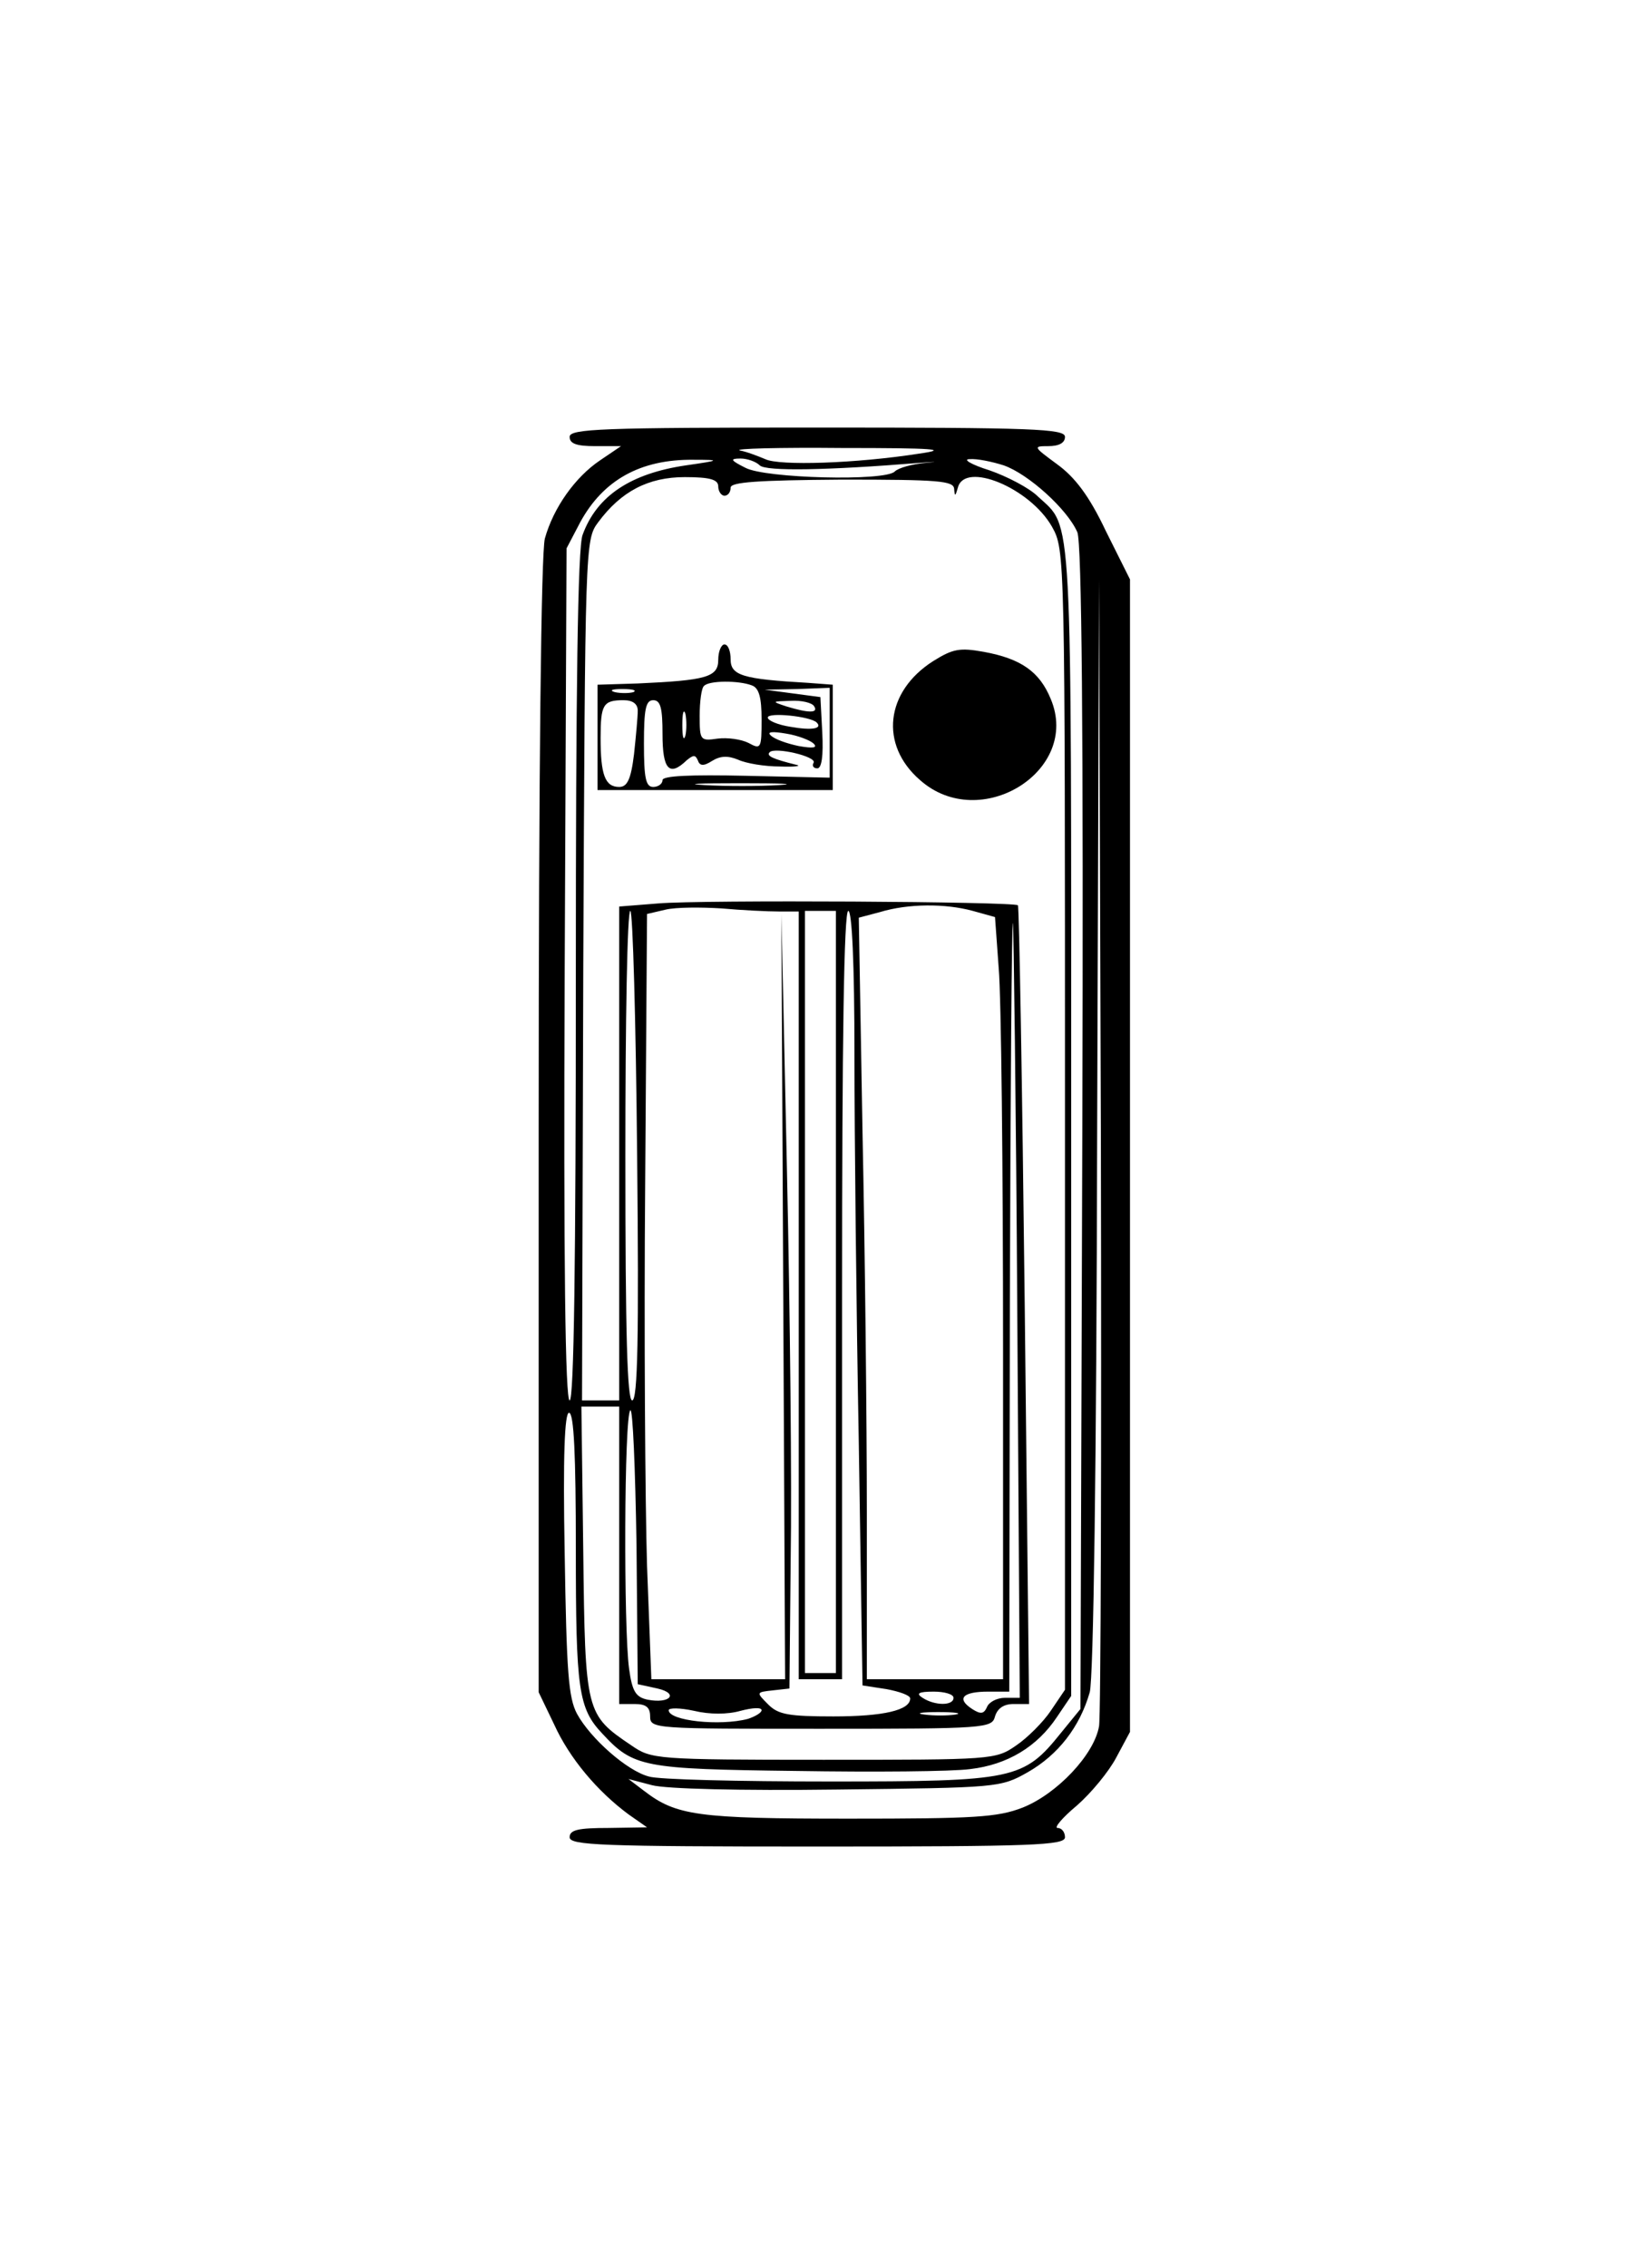 <?xml version="1.0" standalone="no"?>
<!DOCTYPE svg PUBLIC "-//W3C//DTD SVG 20010904//EN"
 "http://www.w3.org/TR/2001/REC-SVG-20010904/DTD/svg10.dtd">
<svg version="1.0" xmlns="http://www.w3.org/2000/svg"
 width="266pt" height="366pt" viewBox="0 0 266 366"
 preserveAspectRatio="xMidYMid meet">

<g transform="translate(0,366) scale(0.1,-0.1)"
fill="#000000" stroke="none">
<path d="M920 2955 c0 -11 11 -15 41 -15 l42 0 -34 -23 c-40 -27 -75 -76 -89
-126 -6 -23 -10 -368 -10 -949 l0 -913 25 -52 c25 -55 70 -108 120 -145 l30
-21 -62 -1 c-49 0 -63 -3 -63 -15 0 -13 51 -15 400 -15 349 0 400 2 400 15 0
8 -5 15 -12 15 -6 0 7 16 31 36 23 20 52 55 64 78 l22 41 0 930 0 930 -39 78
c-27 57 -50 87 -79 108 -38 28 -39 29 -14 29 17 0 27 5 27 15 0 13 -51 15
-400 15 -349 0 -400 -2 -400 -15z m565 -27 c-102 -16 -227 -20 -249 -9 -12 5
-30 12 -41 14 -11 3 63 5 165 4 150 0 174 -2 125 -9z m-377 -19 c-89 -13 -144
-49 -167 -112 -8 -19 -11 -252 -11 -713 0 -461 -3 -684 -10 -684 -7 0 -10 222
-8 688 l3 687 22 42 c37 68 97 102 183 101 44 0 44 -1 -12 -9z m119 0 c10 -10
110 -8 258 4 28 2 32 2 10 0 -22 -2 -44 -8 -50 -14 -16 -16 -209 -11 -241 6
-24 12 -26 15 -8 15 11 0 25 -5 31 -11z m394 0 c40 -14 103 -71 119 -108 7
-18 10 -310 8 -963 l-3 -936 -31 -38 c-61 -76 -75 -79 -374 -79 -146 0 -277 3
-292 8 -35 9 -94 61 -116 101 -14 26 -17 68 -20 259 -3 158 0 227 7 227 8 0
11 -69 11 -219 0 -228 4 -258 43 -299 50 -54 66 -57 312 -60 126 -2 253 -1
282 3 60 7 108 36 140 84 l23 34 0 929 c0 1005 3 954 -54 1007 -13 13 -49 32
-78 42 -29 9 -44 18 -32 18 12 1 36 -4 55 -10z m-461 -34 c0 -8 5 -15 10 -15
6 0 10 6 10 13 0 9 43 12 180 13 157 0 180 -2 181 -15 1 -13 2 -12 6 2 11 43
116 0 152 -63 21 -38 21 -39 21 -957 l0 -920 -23 -34 c-12 -18 -38 -44 -56
-56 -33 -23 -39 -23 -311 -23 -271 0 -278 1 -310 23 -74 50 -75 52 -78 313
l-3 234 30 0 31 0 0 -240 0 -240 25 0 c18 0 25 -5 25 -20 0 -20 7 -20 276 -20
267 0 276 1 281 20 4 13 14 20 30 20 l25 0 -7 643 c-4 353 -9 644 -11 646 -6
6 -511 9 -581 3 l-63 -5 0 -398 0 -399 -30 0 -30 0 2 694 c3 687 3 695 24 723
37 50 81 73 140 73 41 0 54 -4 54 -15z m615 -2001 c-8 -46 -68 -109 -123 -131
-41 -16 -78 -18 -282 -18 -244 0 -278 5 -330 45 l-25 19 38 -10 c23 -6 141 -9
300 -7 258 3 263 3 307 28 49 28 84 73 100 129 6 22 11 365 12 916 l3 880 3
-910 c1 -500 0 -924 -3 -941z m-517 1315 l32 0 0 -620 0 -619 35 0 35 0 0 620
c0 407 3 620 10 620 6 0 10 -84 10 -233 0 -129 3 -410 7 -626 l6 -391 39 -6
c21 -4 38 -10 38 -15 0 -19 -43 -29 -124 -29 -72 0 -89 3 -105 19 -20 20 -20
20 7 23 l27 3 2 210 c2 116 -1 397 -6 625 l-9 415 3 -617 3 -618 -108 0 -108
0 -7 183 c-3 100 -5 378 -3 617 l3 435 30 7 c17 4 57 4 90 2 33 -3 75 -5 93
-5z m313 1 l36 -10 6 -83 c4 -45 7 -322 7 -614 l0 -533 -110 0 -110 0 0 268
c0 148 -3 424 -7 615 l-6 346 34 9 c46 14 106 14 150 2z m-542 -395 c3 -291 1
-395 -8 -395 -8 0 -11 106 -11 395 0 217 3 395 8 395 4 0 9 -178 11 -395z
m321 -220 l0 -615 -25 0 -25 0 0 615 0 615 25 0 25 0 0 -615z m293 -37 l4
-618 -24 0 c-13 0 -26 -7 -29 -15 -5 -11 -10 -12 -24 -3 -26 17 -15 28 26 28
l34 0 1 628 c1 345 3 620 5 612 1 -8 5 -293 7 -632z m-581 -603 c35 -8 20 -25
-16 -18 -19 4 -25 13 -30 50 -9 65 -8 408 2 417 4 4 8 -94 10 -217 l2 -225 32
-7z m478 -15 c0 -13 -30 -13 -50 0 -11 7 -7 10 18 10 17 0 32 -4 32 -10z
m-344 -21 c19 5 34 6 34 1 0 -4 -10 -10 -22 -14 -46 -12 -128 -3 -128 14 0 4
18 4 41 -1 25 -6 54 -6 75 0z m347 -6 c-13 -2 -35 -2 -50 0 -16 2 -5 4 22 4
28 0 40 -2 28 -4z"/>
<path d="M1160 2595 c0 -28 -20 -33 -130 -38 l-65 -2 0 -85 0 -85 190 0 190 0
0 85 0 85 -40 3 c-106 6 -125 12 -125 38 0 13 -4 24 -10 24 -5 0 -10 -11 -10
-25z m54 -41 c12 -4 16 -20 16 -55 0 -47 -1 -49 -21 -38 -12 6 -34 9 -50 7
-28 -4 -29 -3 -29 37 0 23 3 45 7 48 8 9 56 9 77 1z m-191 -11 c-7 -2 -21 -2
-30 0 -10 3 -4 5 12 5 17 0 24 -2 18 -5z m317 -65 l0 -73 -135 3 c-90 2 -135
0 -135 -7 0 -6 -7 -11 -15 -11 -12 0 -15 14 -15 70 0 56 3 70 15 70 12 0 15
-13 15 -55 0 -57 11 -69 39 -42 11 9 14 9 18 0 3 -9 9 -10 23 -1 13 8 25 9 42
2 13 -6 43 -11 68 -11 25 -1 36 1 25 3 -36 9 -48 14 -42 20 8 9 77 -7 71 -17
-3 -5 0 -9 6 -9 7 0 10 20 8 58 l-3 57 -45 6 -45 6 53 1 52 2 0 -72z m-310 35
c0 -10 -3 -42 -6 -70 -5 -41 -11 -53 -24 -53 -23 0 -30 20 -30 79 0 54 4 61
37 61 15 0 23 -6 23 -17z m285 7 c7 -11 -9 -11 -45 0 -24 8 -24 8 7 9 17 1 35
-3 38 -9z m-208 -47 c-3 -10 -5 -2 -5 17 0 19 2 27 5 18 2 -10 2 -26 0 -35z
m212 21 c10 -10 -8 -13 -42 -7 -20 3 -37 10 -37 15 0 9 69 2 79 -8z m-5 -34
c7 -7 -1 -8 -24 -4 -19 4 -39 11 -45 17 -7 6 2 7 25 3 19 -3 39 -11 44 -16z
m-56 -67 c-32 -2 -86 -2 -120 0 -35 2 -9 3 57 3 66 0 94 -1 63 -3z"/>
<path d="M1507 2593 c-77 -49 -87 -135 -21 -192 97 -86 260 15 211 131 -18 44
-48 65 -108 76 -39 7 -50 5 -82 -15z"/>
</g>
</svg>
